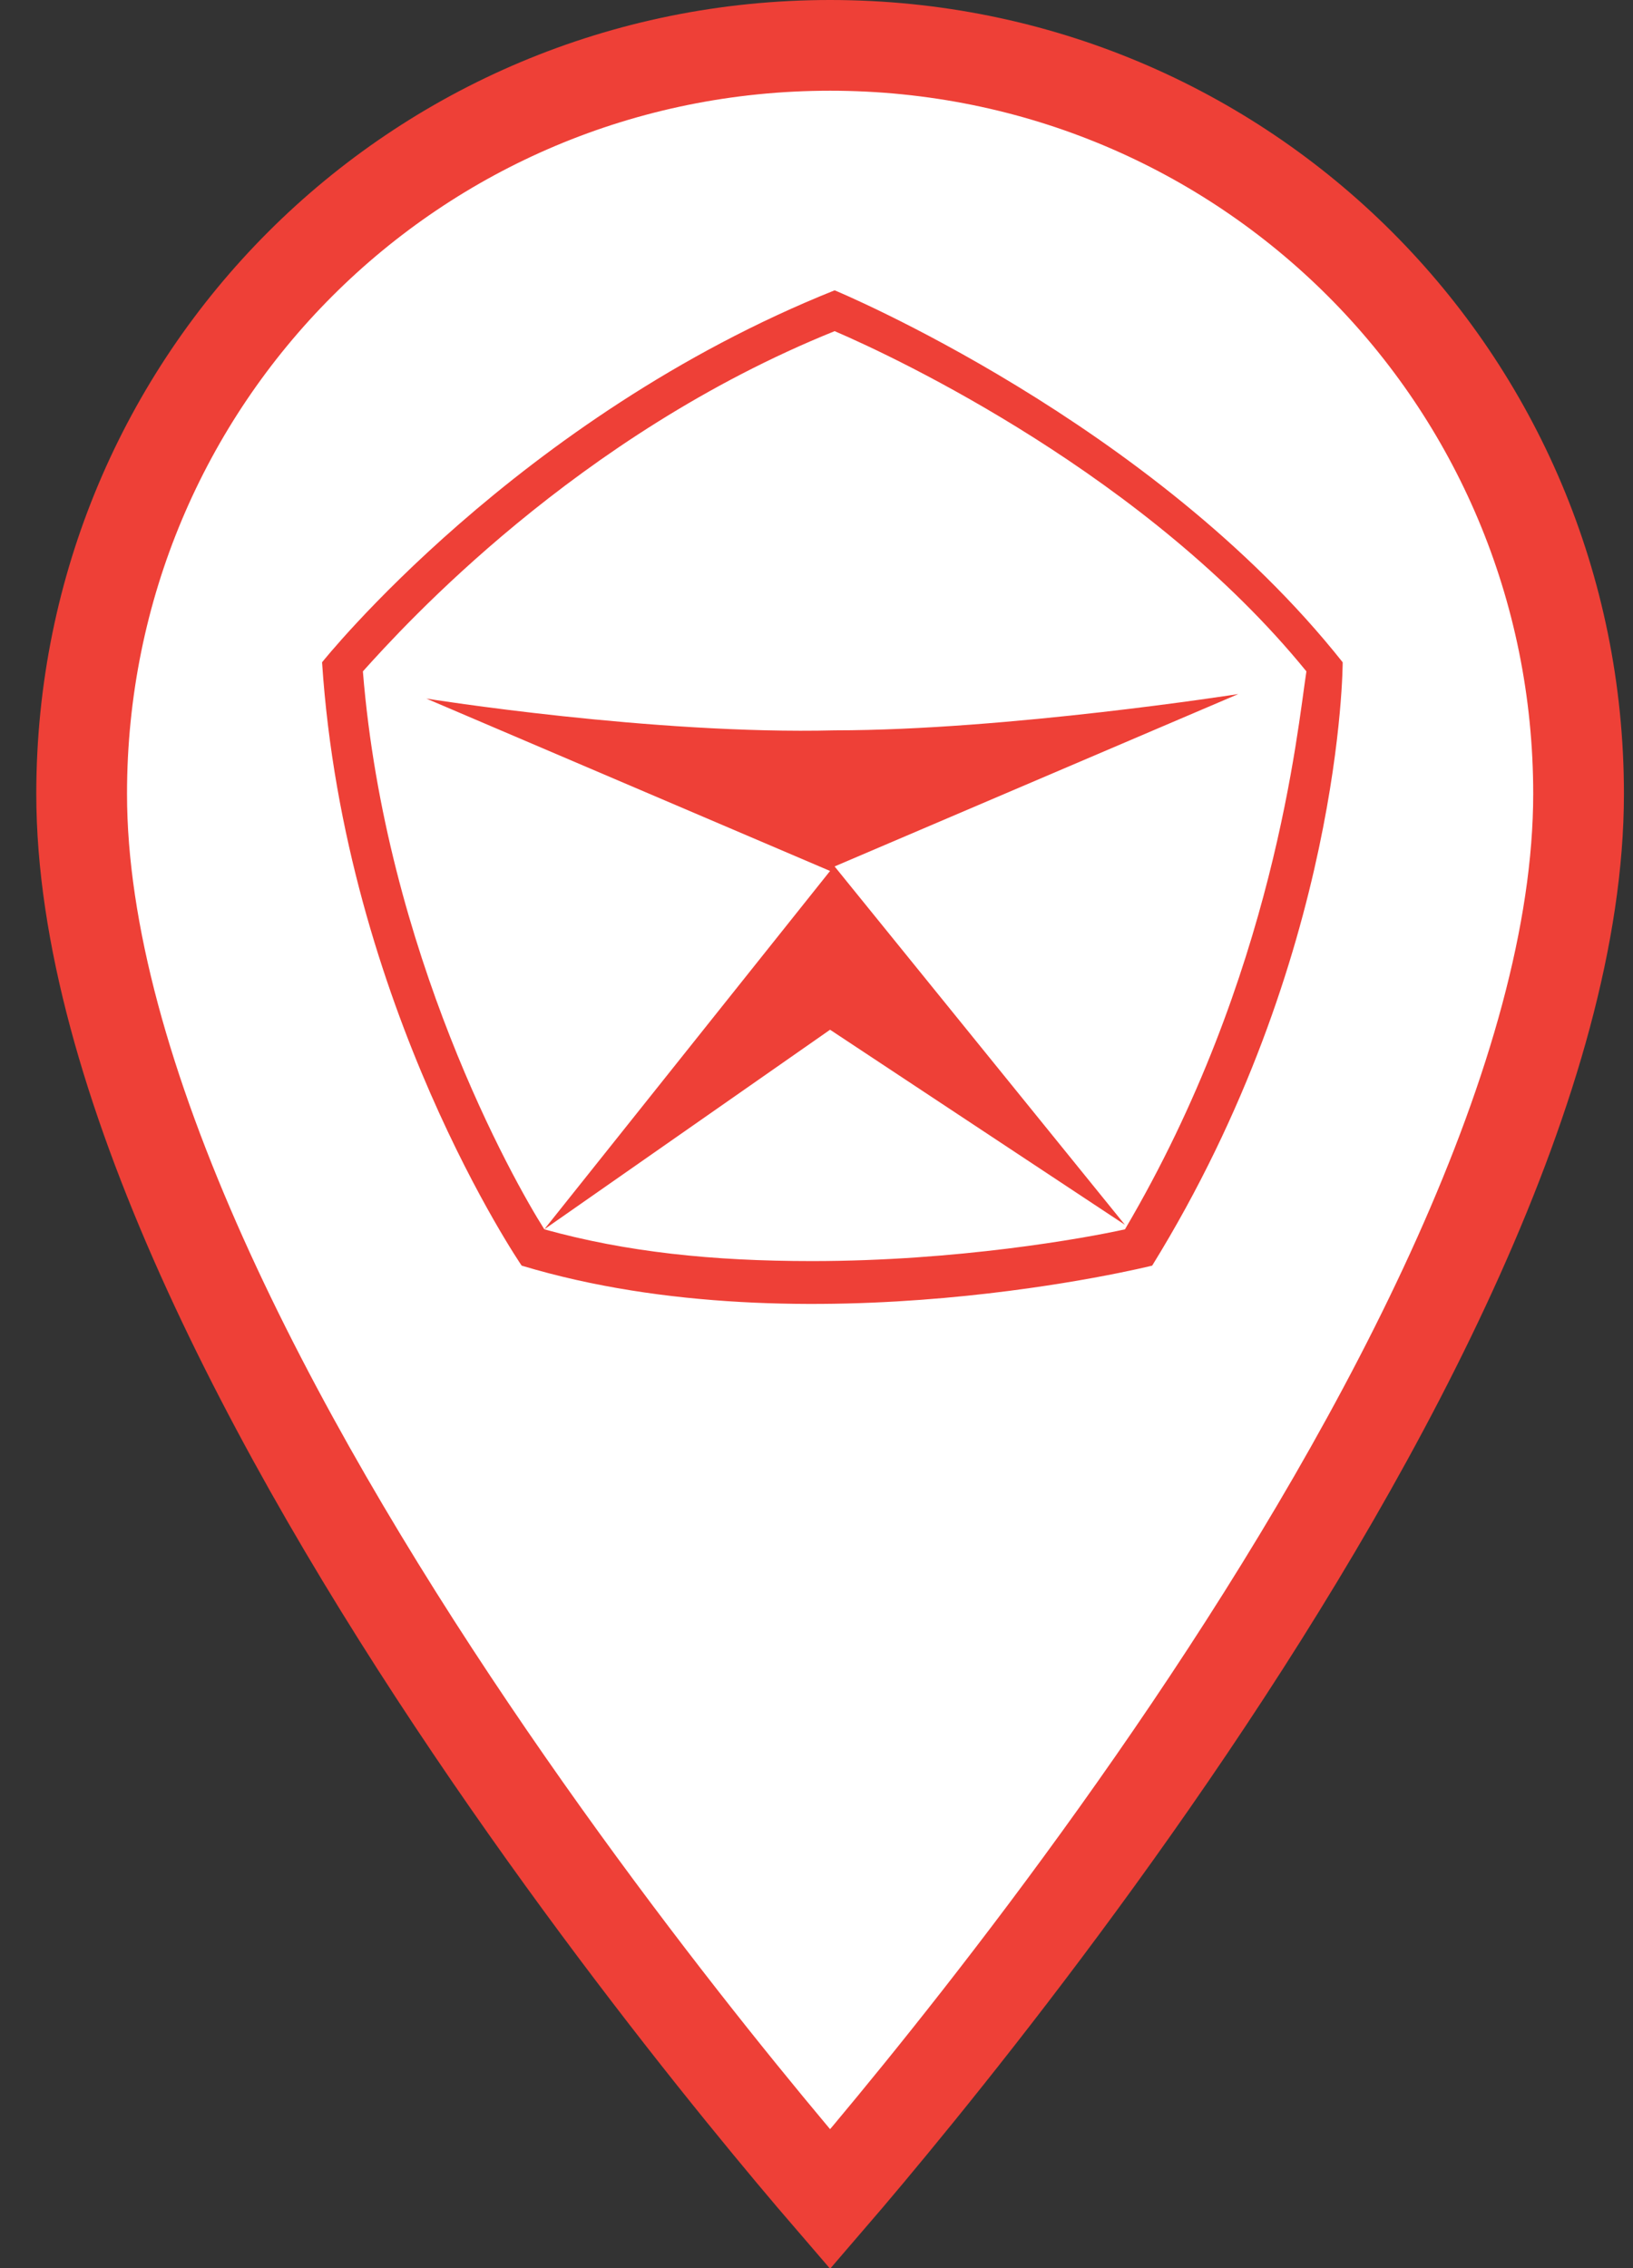 <svg width="36" height="50" viewBox="0 0 36 50" fill="none" xmlns="http://www.w3.org/2000/svg" preserveAspectRatio="xMidYMid meet">
<rect x="0" y="0" width="36" height="50" fill="#333333" stroke="none"/>
<rect width="35" height="50" fill="black" fill-opacity="0" transform="translate(0.8)"/>
<path d="M18.3 48.481C17.827 47.932 17.152 47.133 16.342 46.134C14.714 44.127 12.546 41.316 10.379 38.103C8.21 34.888 6.056 31.286 4.447 27.696C2.832 24.092 1.8 20.572 1.8 17.5C1.8 8.352 9.152 1 18.3 1C27.448 1 34.8 8.352 34.8 17.5C34.8 20.572 33.768 24.092 32.153 27.696C30.544 31.286 28.389 34.888 26.221 38.103C24.054 41.316 21.885 44.127 20.257 46.134C19.447 47.133 18.773 47.932 18.3 48.481Z" fill="white" stroke="#EE4037" stroke-width="2"/>
<rect width="22.5" height="22.344" fill="black" fill-opacity="0" transform="translate(7.1 6.4)"/>
<path d="M18.4 6.4C11.4 9.2 7.1 14.6 7.1 14.6C7.6 22.2 11.5 27.9 11.5 27.9C17.8 29.8 25.4 27.9 25.4 27.9C29.6 21.1 29.6 14.6 29.6 14.6C25.4 9.3 18.4 6.4 18.4 6.4ZM24.8 27.1C23.9 27.3 21.1 27.8 17.9 27.8C15.7 27.8 13.8 27.6 12 27.1C11.3 26 8.5 21 8 14.8C8.9 13.8 12.7 9.6 18.4 7.3C19.8 7.9 25.3 10.5 28.8 14.8C28.6 16.1 28.1 21.5 24.8 27.1Z" fill="#EE4037"/>
<path d="M9.399 15.4L18.299 19.2L11.999 27.1L18.299 22.7L24.799 27L18.399 19.1L27.299 15.3C27.299 15.3 22.199 16.1 18.399 16.1C14.399 16.2 9.399 15.4 9.399 15.4Z" fill="#EE4037"/>
</svg>
